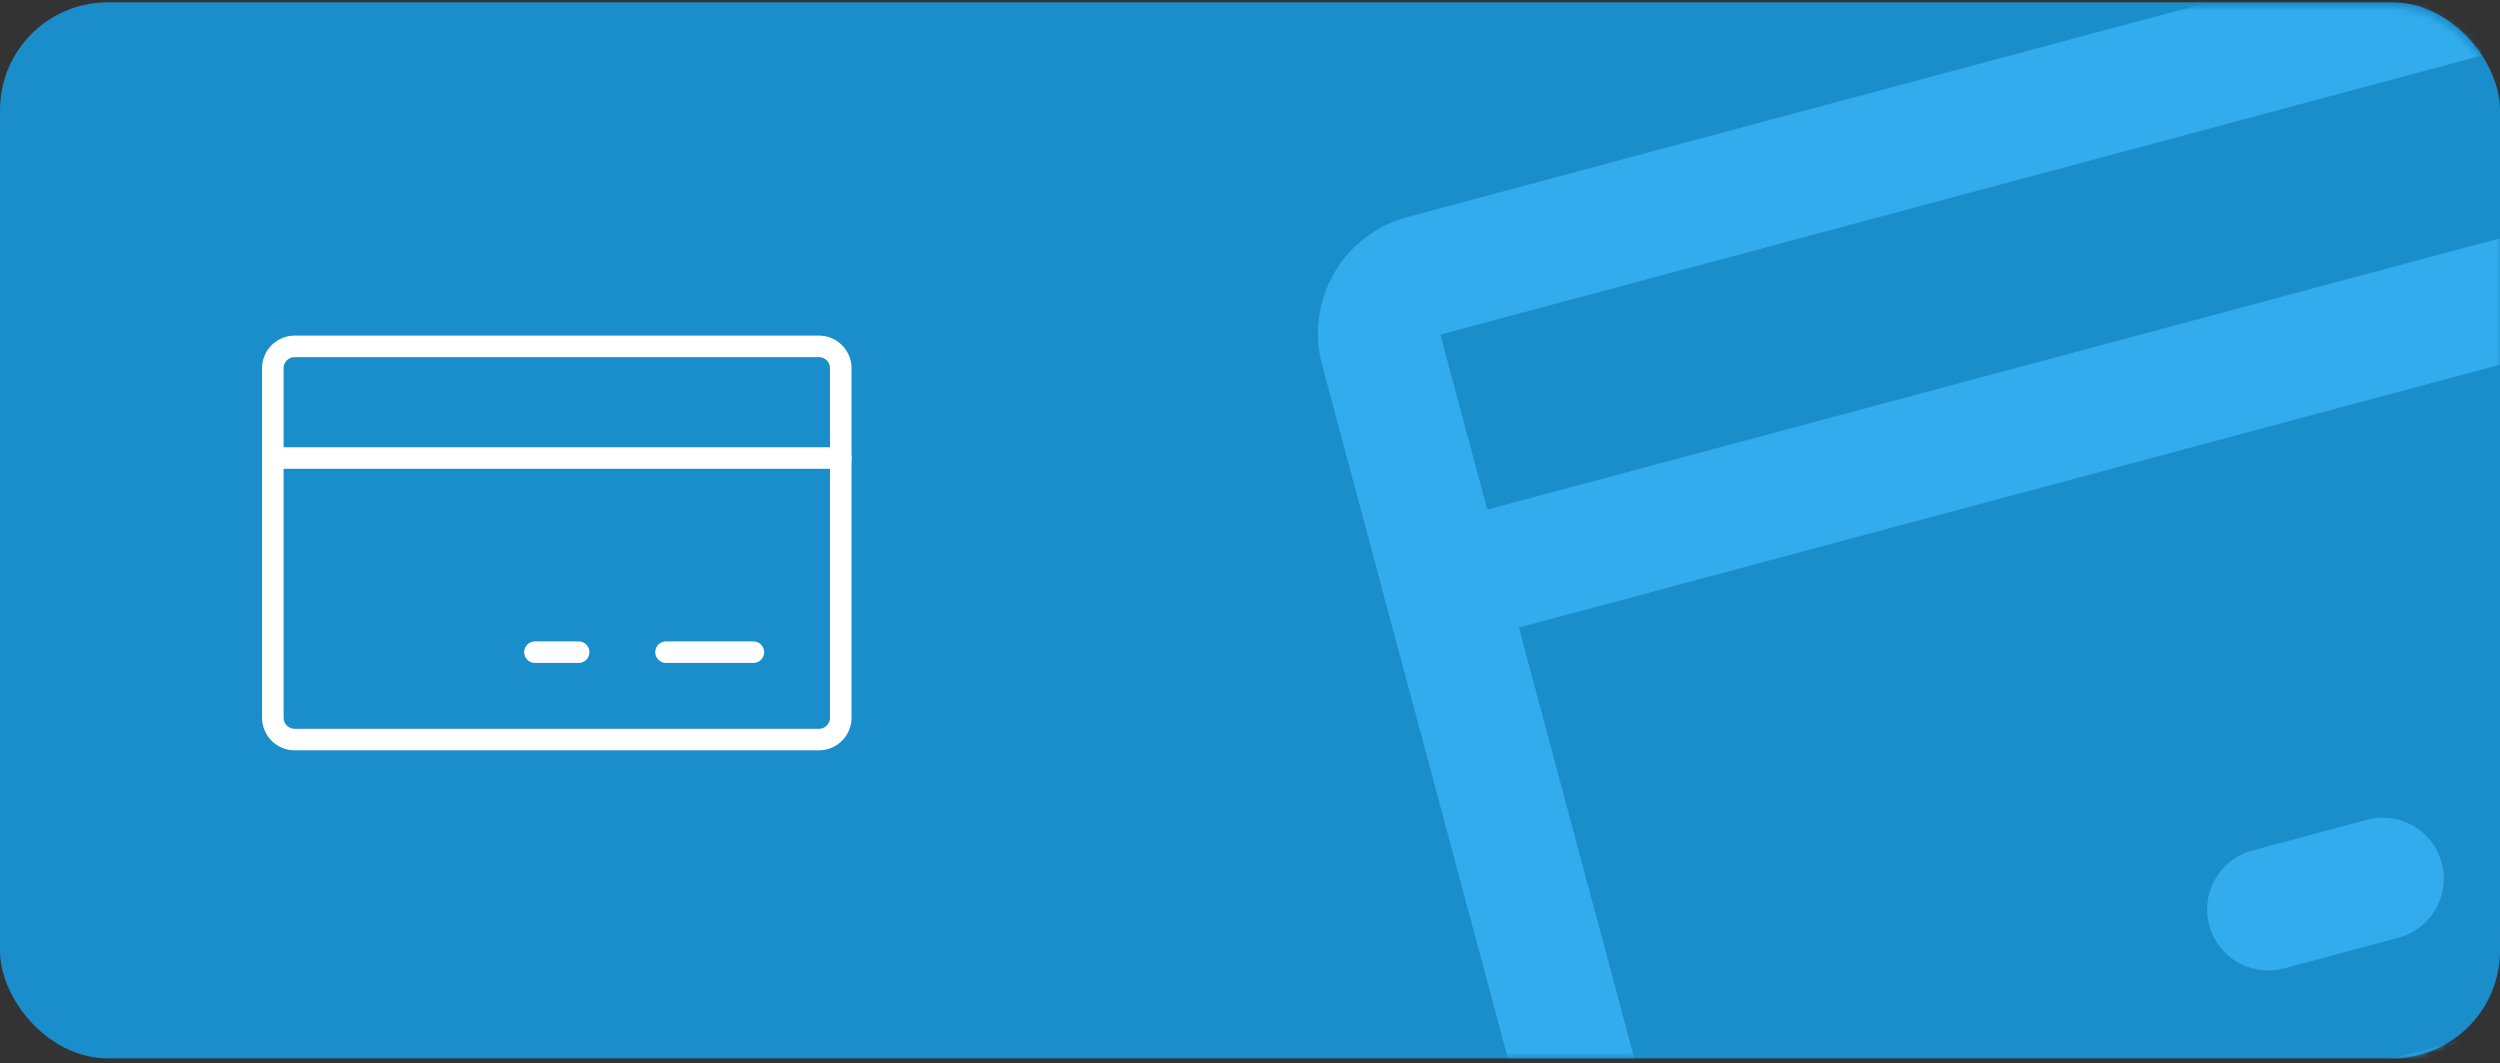 <svg xmlns="http://www.w3.org/2000/svg" width="348" height="148" viewBox="0 0 348 148" fill="none"><rect x="0" y="0" width="348" height="148" fill="#333333" stroke="none"/><script xmlns="" type="text/javascript">window.dsersExtVersion = '2.8.67';window.dsersExtId = 'mmanaflgaempokjfbeeabkadnkoidjam'</script>
<rect y="0.326" width="348" height="147" rx="15" fill="#1a8dcb"/>
<mask id="mask0_3_1894" style="mask-type:alpha" maskUnits="userSpaceOnUse" x="0" y="0" width="348" height="147">
<rect width="348" height="147" rx="15" fill="#FFF3E0"/>
</mask>
<g mask="url(#mask0_3_1894)">
</g>
<mask id="mask1_3_1894" style="mask-type:alpha" maskUnits="userSpaceOnUse" x="0" y="1" width="348" height="146">
<rect y="1" width="348" height="146" rx="15" fill="#7D7AFF"/>
</mask>
<g mask="url(#mask1_3_1894)">
<path d="M389.499 -12.862L198.068 38.432C193.662 39.612 191.048 44.141 192.229 48.546L226.425 176.167C227.605 180.572 232.133 183.186 236.538 182.006L427.97 130.712C432.375 129.532 434.989 125.004 433.809 120.598L399.613 -7.023C398.433 -11.428 393.905 -14.042 389.499 -12.862Z" stroke="#32ACED" stroke-width="17" stroke-linecap="round" stroke-linejoin="round"/>
<path d="M315.73 126.591L331.683 122.316" stroke="#32ACED" stroke-width="17" stroke-linecap="round" stroke-linejoin="round"/>
<path d="M201.019 81.349L408.404 25.78" stroke="#32ACED" stroke-width="17" stroke-linecap="round" stroke-linejoin="round"/>
<path d="M113.993 48.213L41.017 48.213C39.338 48.213 37.977 49.575 37.977 51.254L37.977 99.905C37.977 101.584 39.338 102.945 41.017 102.945L113.993 102.945C115.673 102.945 117.034 101.584 117.034 99.905L117.034 51.254C117.034 49.575 115.673 48.213 113.993 48.213Z" stroke="white" stroke-width="3" stroke-linecap="round" stroke-linejoin="round"/>
<path d="M92.709 90.782L104.872 90.782" stroke="white" stroke-width="3" stroke-linecap="round" stroke-linejoin="round"/>
<path d="M74.465 90.782L80.546 90.782" stroke="white" stroke-width="3" stroke-linecap="round" stroke-linejoin="round"/>
<path d="M37.977 63.759L117.034 63.759" stroke="white" stroke-width="3" stroke-linecap="round" stroke-linejoin="round"/>
</g>
</svg>